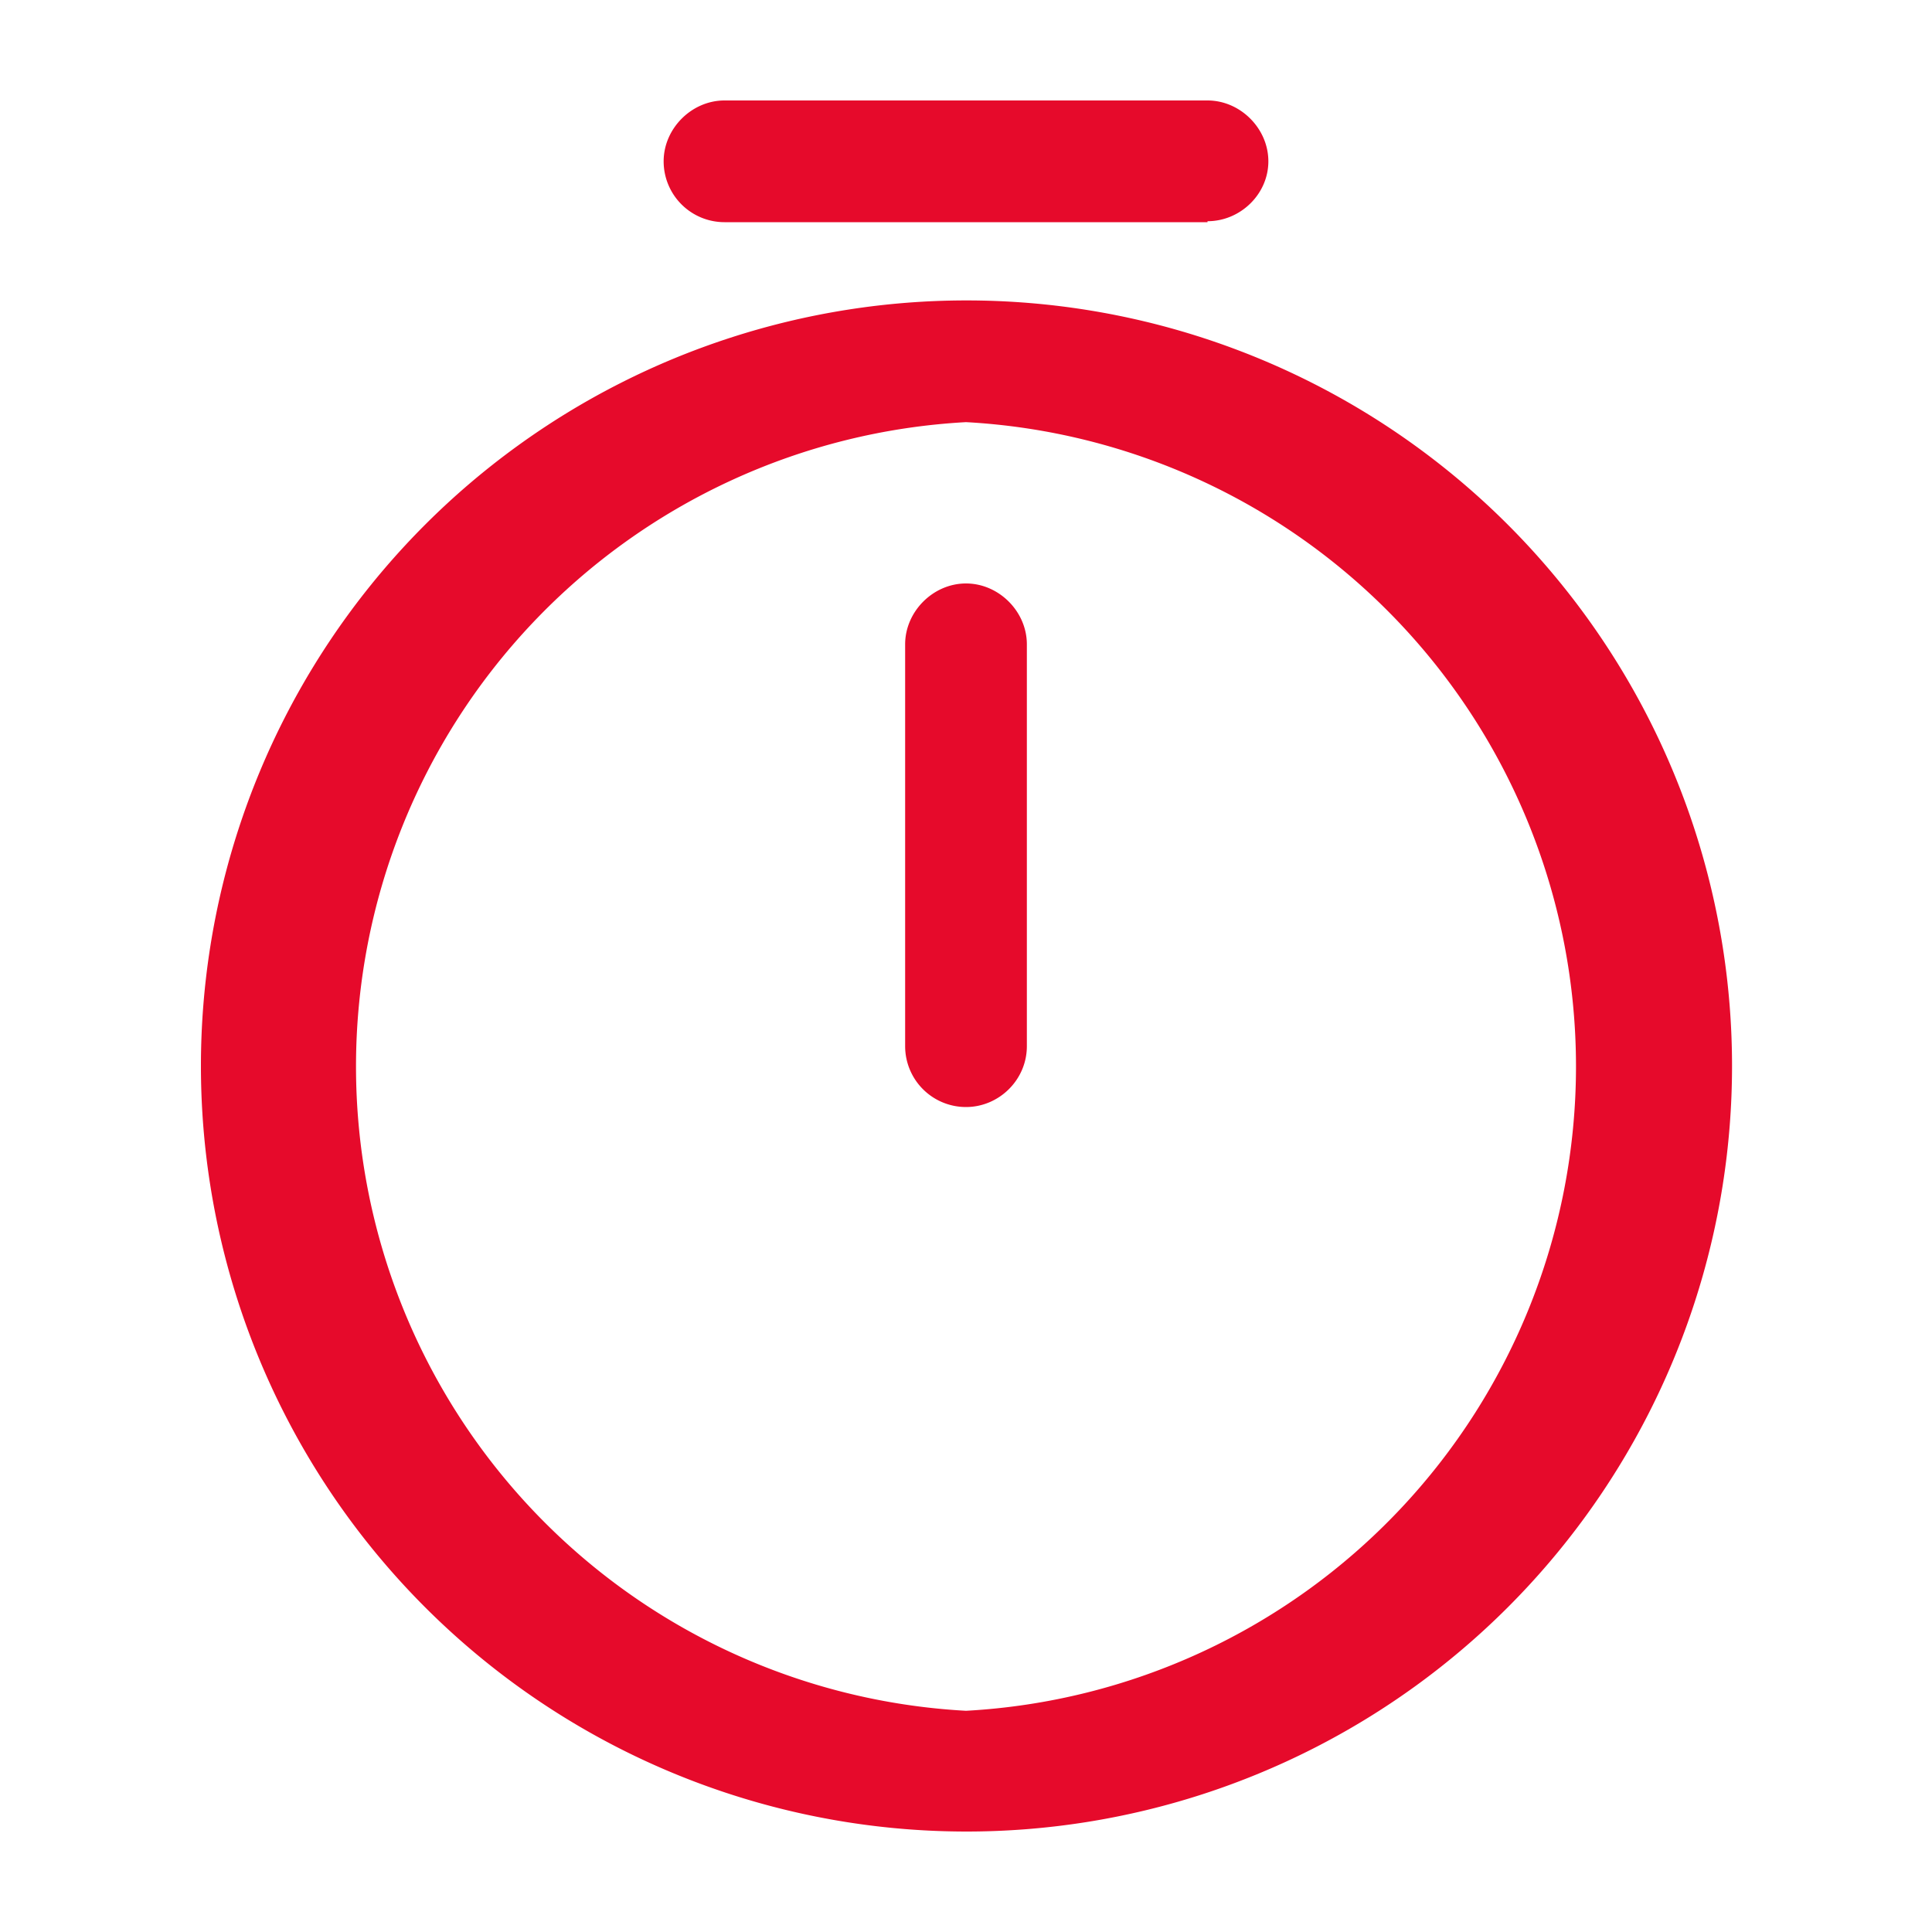 <svg xmlns="http://www.w3.org/2000/svg" fill="none" width="20" height="20" viewBox="0 0 20 20">
  <path fill="#E60A2B" d="M10 18.96a7.92 7.92 0 1 1 .01-15.85A7.92 7.92 0 0 1 10 18.96Zm0-14.59a6.68 6.68 0 0 0 0 13.34 6.68 6.68 0 0 0 0-13.34Z"/>
  <path fill="#E60A2B" d="M10 11.46a.63.63 0 0 1-.63-.63V6.67c0-.34.29-.63.63-.63s.63.29.63.63v4.16c0 .35-.29.63-.63.63ZM12.5 2.3h-5a.63.63 0 0 1-.63-.63c0-.34.29-.63.63-.63h5c.34 0 .63.29.63.63s-.29.62-.63.62Z"/>
</svg>
